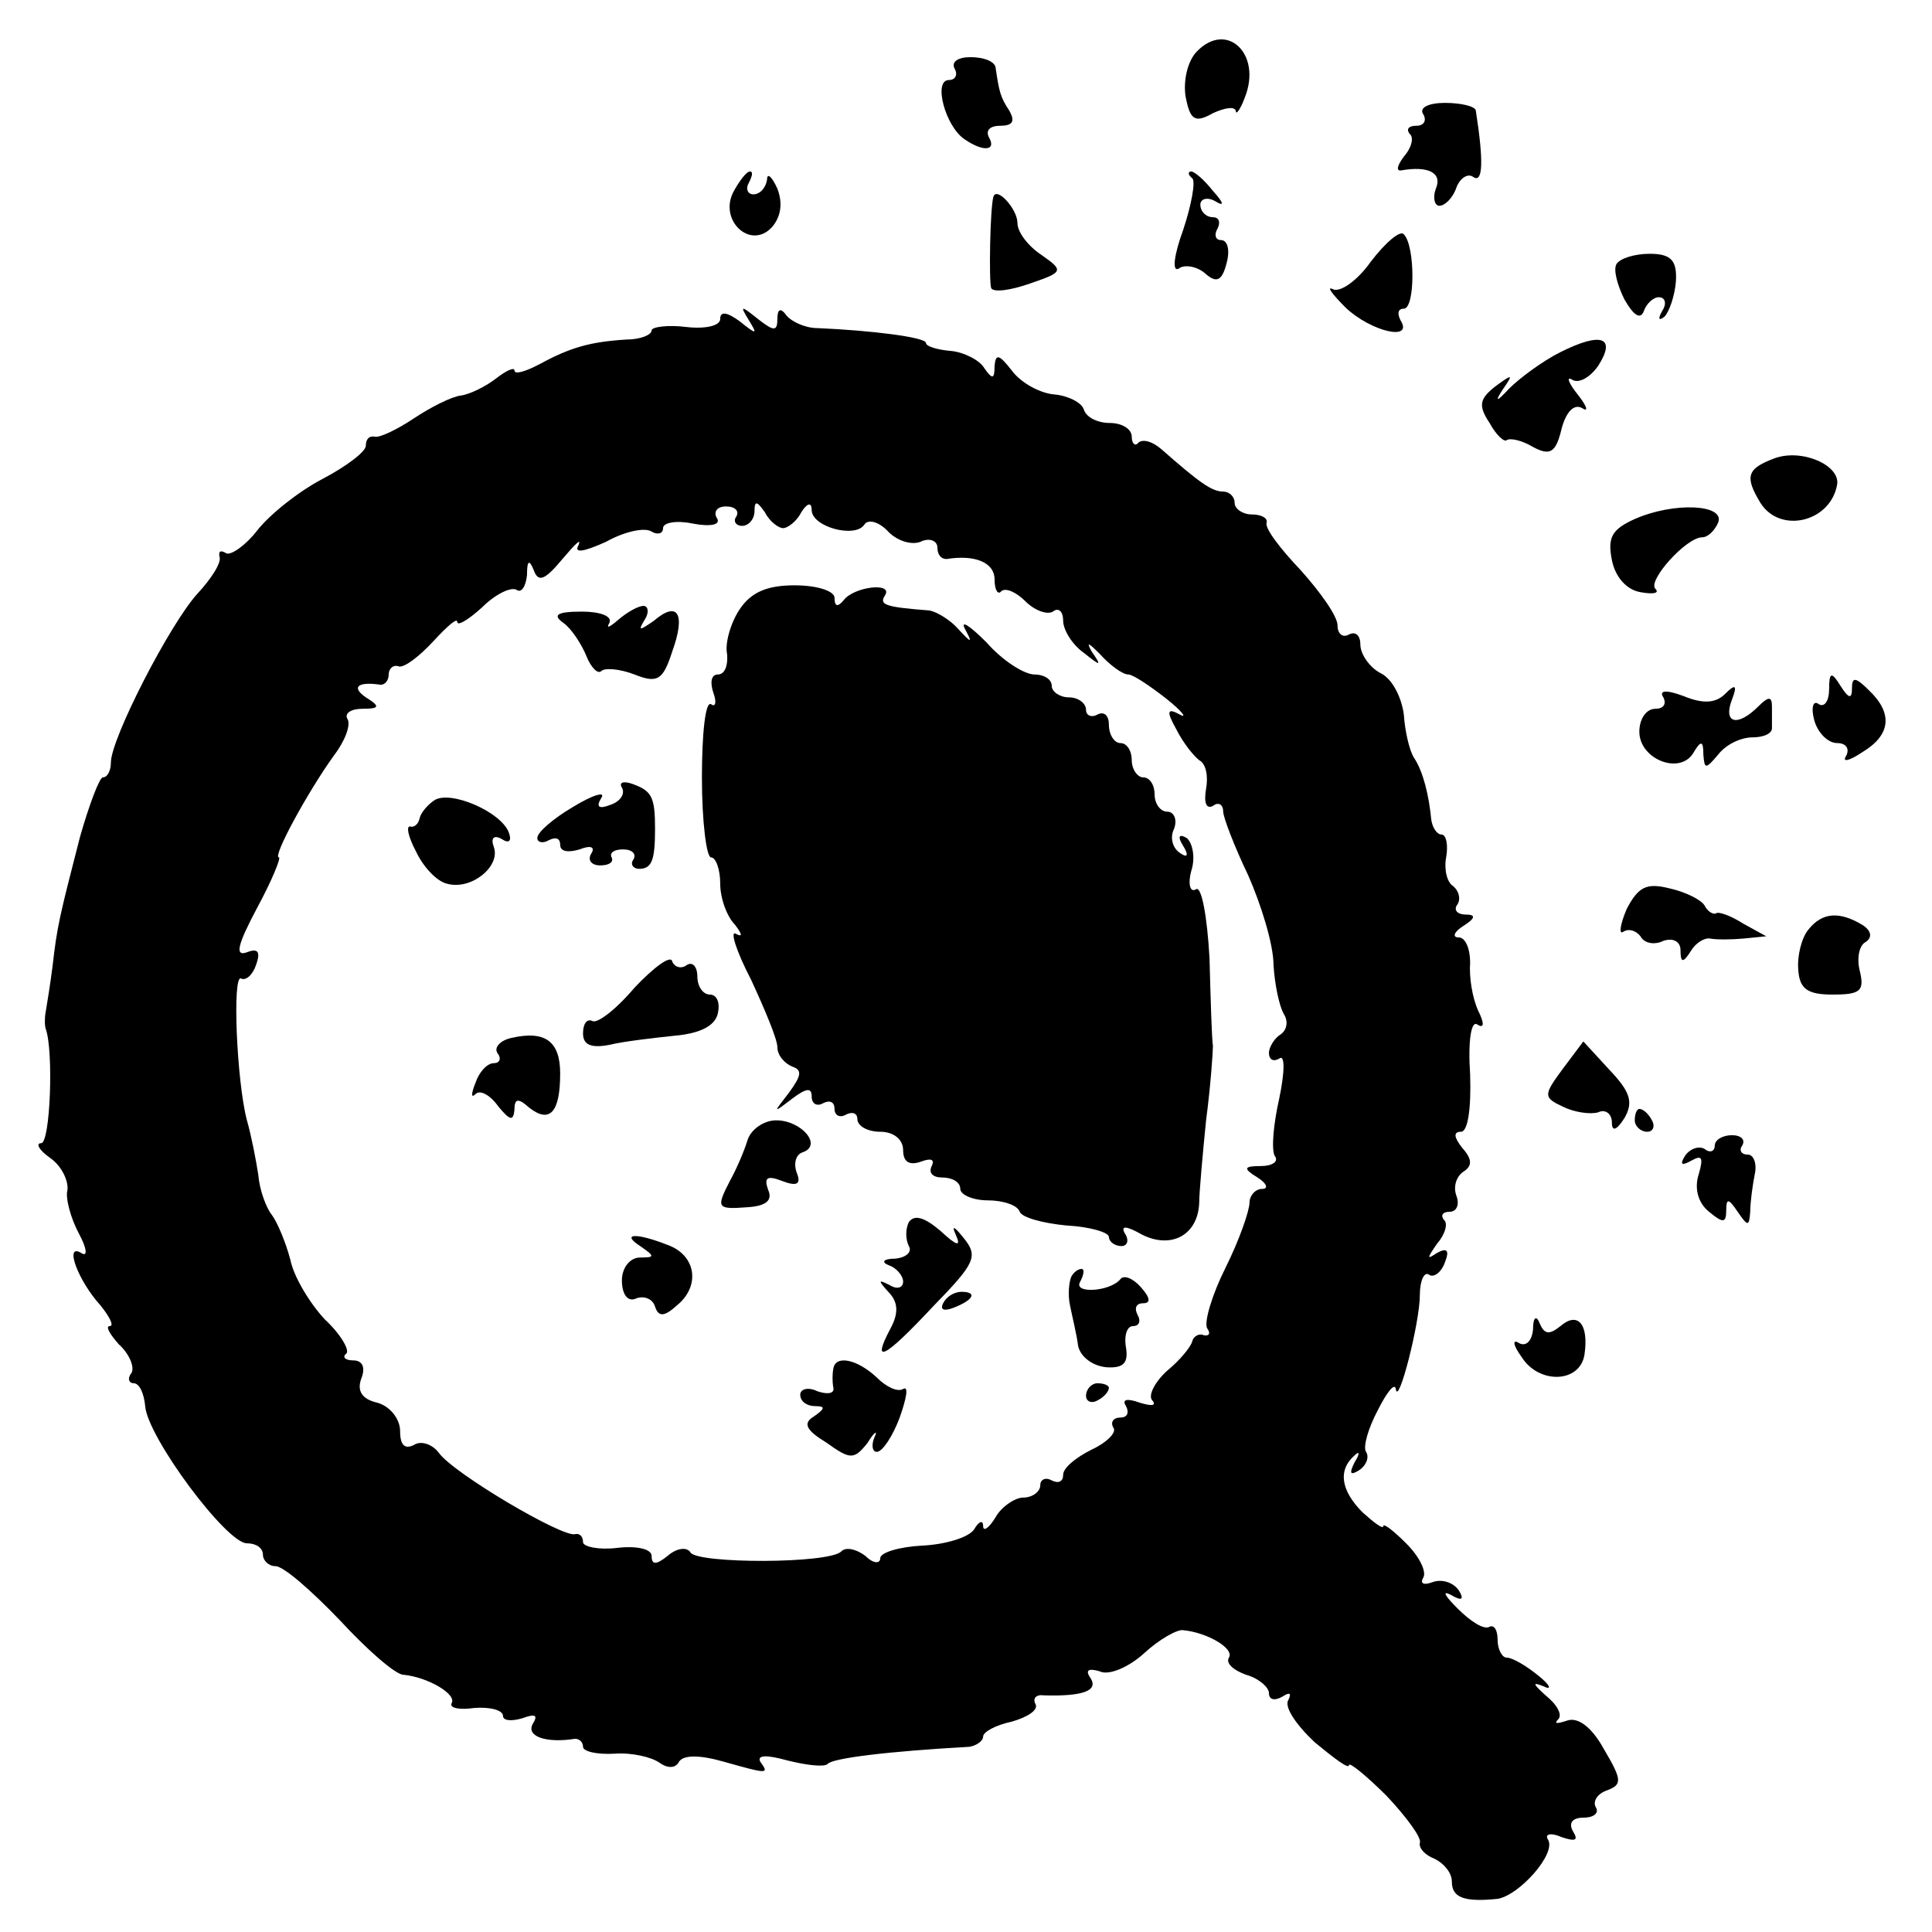 <?xml version="1.0" standalone="no"?>
<!DOCTYPE svg PUBLIC "-//W3C//DTD SVG 20010904//EN"
 "http://www.w3.org/TR/2001/REC-SVG-20010904/DTD/svg10.dtd">
<svg version="1.0" xmlns="http://www.w3.org/2000/svg"
 width="169pt" height="169pt" viewBox="0 0 169 169"
 preserveAspectRatio="xMidYMid meet">
<g transform="translate(0,169) scale(0.1,-0.1)"
fill="#000000" stroke="none">
<path d="M1047 1645 c-8 -8 -12 -25 -10 -39 4 -21 8 -24 24 -15 11 5 19 6 20
2 0 -4 4 1 8 12 15 38 -16 67 -42 40z"/>
<path d="M835 1630 c3 -5 1 -10 -5 -10 -14 0 -3 -41 14 -52 16 -11 28 -10 21
2 -3 6 1 10 10 10 11 0 13 4 8 13 -8 12 -9 17 -12 37 0 6 -10 10 -22 10 -11 0
-17 -4 -14 -10z"/>
<path d="M1245 1590 c3 -5 1 -10 -6 -10 -7 0 -9 -3 -6 -7 4 -3 2 -12 -5 -20
-6 -8 -7 -13 -2 -12 23 4 36 -2 30 -16 -3 -8 -1 -15 3 -15 5 0 12 7 15 16 3 8
10 13 15 9 8 -5 9 13 2 58 0 4 -13 7 -27 7 -14 0 -23 -4 -19 -10z"/>
<path d="M642 1523 c-14 -25 14 -52 33 -32 8 9 10 21 5 34 -5 11 -9 14 -9 8
-1 -7 -6 -13 -12 -13 -5 0 -7 5 -4 10 3 6 4 10 1 10 -3 0 -9 -8 -14 -17z"/>
<path d="M1043 1534 c3 -3 -1 -24 -8 -45 -8 -22 -10 -37 -4 -34 5 4 16 2 23
-4 10 -9 15 -7 19 9 3 11 1 20 -5 20 -5 0 -6 5 -3 10 3 6 1 10 -4 10 -6 0 -11
5 -11 11 0 5 6 7 13 3 8 -5 8 -2 -2 9 -7 9 -16 17 -19 17 -3 0 -3 -3 1 -6z"/>
<path d="M869 1518 c-3 -10 -4 -74 -2 -80 2 -4 17 -2 34 4 29 10 30 11 10 25
-12 8 -21 20 -21 28 0 12 -18 32 -21 23z"/>
<path d="M1199 1461 c-12 -17 -27 -27 -33 -24 -6 3 -1 -4 11 -16 22 -21 60
-30 48 -11 -3 6 -2 10 3 10 10 0 10 55 0 65 -3 4 -16 -7 -29 -24z"/>
<path d="M1414 1459 c-3 -5 1 -19 7 -31 8 -14 14 -18 17 -10 2 6 8 12 13 12 6
0 7 -6 3 -12 -4 -7 -3 -9 2 -5 4 4 9 18 10 31 1 18 -4 24 -23 24 -13 0 -26 -4
-29 -9z"/>
<path d="M630 1411 c0 -6 -13 -9 -30 -7 -16 2 -30 0 -30 -3 0 -4 -10 -8 -22
-8 -32 -2 -49 -7 -75 -21 -13 -7 -23 -10 -23 -6 0 3 -7 0 -16 -7 -9 -7 -23
-14 -31 -15 -8 -1 -26 -10 -41 -20 -15 -10 -30 -17 -34 -16 -5 1 -8 -2 -8 -8
0 -5 -17 -18 -38 -29 -21 -11 -46 -31 -57 -45 -10 -13 -23 -22 -27 -20 -5 3
-7 2 -6 -3 2 -5 -7 -19 -19 -32 -24 -26 -76 -127 -76 -148 0 -7 -3 -13 -7 -13
-3 0 -12 -24 -20 -52 -18 -70 -20 -78 -24 -113 -2 -16 -5 -34 -6 -40 -1 -5 -1
-12 0 -15 7 -19 4 -100 -4 -100 -5 0 -2 -6 8 -13 10 -7 16 -20 15 -28 -2 -7 3
-25 10 -38 7 -13 8 -21 2 -17 -15 9 -3 -24 17 -46 8 -10 12 -18 8 -18 -4 0 0
-7 8 -16 9 -8 14 -20 11 -25 -4 -5 -2 -9 2 -9 5 0 9 -9 10 -20 2 -27 71 -120
89 -120 8 0 14 -4 14 -10 0 -5 5 -10 11 -10 7 0 31 -21 56 -47 24 -26 49 -48
56 -48 21 -2 47 -17 42 -25 -2 -4 7 -6 20 -4 14 1 25 -2 25 -7 0 -4 7 -5 17
-2 11 4 14 3 9 -5 -6 -11 12 -17 37 -13 4 0 7 -3 7 -7 0 -4 12 -7 28 -6 15 1
32 -3 39 -8 7 -5 14 -5 17 1 4 6 18 6 39 0 39 -11 40 -11 32 0 -3 6 6 6 24 1
16 -4 32 -6 35 -3 4 5 52 11 124 15 6 1 12 5 12 9 0 4 11 10 25 13 14 4 23 10
21 15 -3 5 0 9 7 8 34 -1 48 4 41 15 -5 7 -2 9 8 6 8 -4 26 4 39 16 13 12 29
21 34 20 21 -2 45 -16 40 -24 -3 -5 4 -11 15 -15 11 -3 20 -11 20 -16 0 -6 5
-7 12 -3 6 4 8 3 5 -3 -4 -6 7 -22 23 -37 17 -14 30 -24 30 -20 0 3 15 -9 33
-27 17 -18 31 -37 29 -41 -1 -5 5 -11 13 -14 8 -4 15 -12 15 -20 0 -14 11 -18
40 -15 19 3 52 40 44 52 -3 5 3 6 12 2 12 -4 15 -3 10 5 -4 7 -1 12 9 12 9 0
14 4 11 9 -3 5 1 12 10 15 13 5 13 9 -3 36 -11 20 -23 28 -32 25 -9 -3 -12 -3
-8 1 4 4 -1 13 -11 21 -11 10 -12 12 -2 8 8 -4 6 1 -4 9 -11 9 -23 16 -28 16
-4 0 -8 7 -8 16 0 8 -3 13 -7 11 -5 -3 -17 5 -28 16 -11 11 -14 16 -6 12 10
-6 12 -4 7 4 -5 7 -15 10 -23 7 -8 -3 -11 -1 -8 4 3 5 -3 18 -15 30 -11 11
-20 18 -20 15 0 -3 -8 3 -18 12 -19 19 -22 37 -7 50 4 4 5 2 0 -6 -5 -10 -4
-12 4 -7 6 4 9 11 6 16 -3 4 2 21 10 36 8 16 15 25 16 19 2 -16 21 58 21 82 0
13 4 21 8 18 4 -3 11 2 14 11 4 10 2 13 -7 8 -9 -6 -9 -5 0 8 7 8 10 18 6 21
-3 4 -1 7 5 7 6 0 9 6 6 14 -3 8 0 17 6 21 8 5 8 11 -1 21 -7 9 -8 14 -1 14 6
0 9 20 8 50 -2 30 1 47 6 44 6 -4 7 0 1 12 -5 11 -8 29 -7 42 0 12 -4 22 -10
22 -6 0 -4 5 4 10 11 7 11 10 2 10 -7 0 -11 4 -7 9 3 5 1 12 -4 16 -5 3 -8 14
-6 25 2 11 0 20 -4 20 -4 0 -8 6 -9 13 -2 21 -7 42 -15 54 -4 6 -8 23 -9 38
-2 15 -10 31 -20 36 -10 5 -18 17 -18 25 0 8 -4 12 -10 9 -5 -3 -10 0 -10 8 0
8 -15 29 -32 48 -18 19 -32 37 -30 42 1 4 -5 7 -13 7 -8 0 -15 5 -15 10 0 6
-5 10 -10 10 -10 0 -21 8 -54 37 -8 7 -16 9 -20 6 -3 -4 -6 -1 -6 5 0 7 -9 12
-19 12 -11 0 -21 5 -23 12 -2 6 -14 12 -26 13 -12 1 -29 10 -37 21 -11 14 -14
15 -15 4 0 -12 -2 -12 -9 -2 -4 7 -18 14 -29 15 -12 1 -22 4 -22 7 0 5 -48 11
-95 13 -11 0 -23 6 -27 11 -5 7 -8 6 -8 -3 0 -11 -3 -11 -17 0 -15 12 -16 12
-8 -1 8 -13 7 -13 -8 -1 -11 8 -17 9 -17 2z m14 -173 c-3 -4 0 -8 5 -8 6 0 11
6 11 13 0 9 2 9 9 -1 4 -8 12 -14 16 -14 4 0 12 6 16 14 5 8 9 9 9 2 0 -15 38
-25 46 -13 3 5 12 3 20 -5 8 -9 21 -13 29 -10 8 4 15 1 15 -5 0 -6 3 -10 8
-10 25 4 42 -3 42 -18 0 -9 3 -14 6 -10 4 3 13 -1 21 -9 8 -8 19 -12 24 -9 5
4 9 0 9 -8 0 -8 8 -21 18 -28 15 -12 16 -12 7 1 -5 9 -3 8 7 -2 9 -10 20 -18
25 -18 4 0 19 -10 33 -21 14 -11 19 -18 12 -14 -11 6 -12 3 -3 -13 6 -12 15
-23 20 -27 6 -3 8 -14 6 -25 -2 -12 0 -18 6 -15 5 4 9 1 9 -5 0 -5 10 -31 22
-56 11 -25 22 -60 22 -78 1 -17 5 -36 9 -43 4 -6 3 -14 -3 -18 -5 -3 -10 -11
-10 -16 0 -6 4 -8 9 -5 5 4 5 -11 0 -35 -5 -22 -7 -44 -4 -50 4 -5 -2 -9 -12
-9 -15 0 -16 -2 -3 -10 8 -5 10 -10 4 -10 -6 0 -11 -6 -11 -12 0 -7 -9 -33
-21 -57 -12 -24 -19 -48 -16 -53 3 -4 2 -7 -3 -6 -4 2 -9 -1 -10 -5 -1 -5 -11
-17 -22 -26 -11 -10 -17 -22 -13 -26 4 -5 -1 -5 -11 -2 -11 4 -16 3 -12 -3 3
-6 1 -10 -5 -10 -6 0 -9 -4 -6 -9 3 -4 -6 -13 -19 -19 -14 -7 -25 -16 -25 -22
0 -6 -4 -8 -10 -5 -5 3 -10 1 -10 -4 0 -6 -7 -11 -15 -11 -7 0 -19 -8 -24 -17
-6 -10 -11 -13 -11 -8 0 6 -4 4 -8 -3 -5 -7 -25 -13 -45 -14 -20 -1 -37 -6
-37 -11 0 -5 -6 -5 -13 2 -8 6 -17 8 -21 4 -10 -11 -126 -11 -132 -1 -3 5 -12
4 -20 -3 -10 -8 -14 -8 -14 0 0 6 -13 9 -30 7 -16 -2 -30 1 -30 5 0 5 -3 8 -7
7 -11 -3 -106 53 -119 71 -6 8 -16 11 -22 7 -8 -4 -12 0 -12 12 0 11 -9 22
-20 25 -13 3 -18 10 -14 21 4 10 1 16 -7 16 -7 0 -10 3 -6 6 3 3 -5 17 -19 30
-13 14 -27 37 -30 52 -4 15 -11 32 -16 39 -5 6 -11 22 -12 35 -2 13 -6 34 -10
48 -9 34 -13 129 -5 124 4 -2 10 3 13 12 4 11 2 15 -8 11 -11 -4 -8 7 9 39 13
24 21 44 19 44 -6 0 25 57 48 89 10 13 15 27 12 32 -3 5 3 9 13 9 15 0 16 2 3
10 -13 9 -7 14 13 11 4 0 7 4 7 9 0 5 4 9 9 7 5 -1 18 9 30 22 12 13 21 21 21
17 0 -4 10 2 22 13 11 11 25 18 30 15 4 -3 8 3 9 13 0 13 2 14 6 4 4 -11 10
-8 25 10 11 13 17 19 14 12 -4 -7 4 -6 24 3 16 9 34 13 40 9 5 -3 10 -2 10 3
0 5 12 7 26 4 16 -3 25 -1 21 5 -3 5 0 10 8 10 8 0 12 -4 9 -9z"/>
<path d="M647 1157 c-8 -12 -13 -30 -11 -39 1 -10 -2 -18 -8 -18 -6 0 -7 -7
-4 -16 3 -8 2 -13 -2 -10 -5 3 -8 -26 -8 -64 0 -39 4 -70 8 -70 4 0 8 -10 8
-23 0 -13 6 -29 13 -36 6 -8 7 -11 1 -8 -6 4 0 -15 13 -40 12 -26 23 -52 23
-59 0 -7 6 -14 13 -17 9 -3 8 -8 -3 -23 -14 -18 -14 -18 3 -5 12 9 17 10 17 2
0 -7 5 -9 10 -6 6 3 10 1 10 -5 0 -6 5 -8 10 -5 6 3 10 1 10 -4 0 -6 9 -11 20
-11 12 0 20 -7 20 -16 0 -10 5 -14 16 -10 8 3 12 2 9 -4 -3 -6 1 -10 9 -10 9
0 16 -4 16 -10 0 -5 11 -10 24 -10 13 0 26 -4 28 -10 2 -5 20 -10 41 -12 20
-1 37 -6 37 -10 0 -4 5 -8 11 -8 5 0 7 5 3 11 -4 7 1 7 15 -1 26 -13 49 0 50
28 0 9 3 42 6 72 4 30 6 60 6 65 -1 6 -2 40 -3 77 -2 36 -7 64 -12 60 -5 -3
-7 5 -4 16 4 12 1 25 -4 29 -7 4 -8 1 -3 -7 5 -8 4 -11 -3 -6 -6 4 -9 13 -5
21 3 8 0 15 -6 15 -6 0 -11 7 -11 15 0 8 -4 15 -10 15 -5 0 -10 7 -10 15 0 8
-4 15 -10 15 -5 0 -10 7 -10 16 0 8 -4 12 -10 9 -5 -3 -10 -1 -10 4 0 6 -7 11
-15 11 -8 0 -15 5 -15 10 0 6 -7 10 -15 10 -9 0 -28 12 -42 28 -15 15 -23 20
-19 12 7 -13 6 -13 -6 0 -7 8 -19 15 -25 16 -39 3 -44 5 -39 13 8 12 -27 8
-36 -4 -5 -6 -8 -6 -8 2 0 6 -15 11 -35 11 -24 0 -38 -6 -48 -21z"/>
<path d="M493 1145 c7 -5 16 -19 20 -29 4 -10 10 -16 13 -13 3 3 16 2 29 -3
20 -8 25 -5 33 20 12 33 5 45 -16 27 -13 -9 -14 -9 -8 1 4 6 3 12 -1 12 -5 0
-15 -6 -22 -12 -8 -7 -11 -8 -8 -3 3 6 -8 10 -24 10 -22 0 -26 -3 -16 -10z"/>
<path d="M544 1001 c3 -5 -1 -12 -10 -15 -10 -4 -13 -2 -8 6 4 6 -7 3 -25 -8
-17 -10 -31 -22 -31 -27 0 -4 5 -5 10 -2 6 3 10 2 10 -4 0 -6 7 -7 17 -4 10 4
14 2 10 -4 -3 -5 0 -10 8 -10 8 0 12 3 10 7 -2 4 2 7 10 7 8 0 12 -4 9 -9 -3
-4 0 -8 5 -8 11 0 14 7 14 35 0 28 -3 33 -19 39 -8 3 -13 2 -10 -3z"/>
<path d="M380 990 c-6 -4 -12 -11 -13 -16 -1 -5 -5 -8 -8 -7 -4 1 -2 -9 5 -22
6 -13 18 -26 27 -28 21 -6 47 15 41 32 -3 8 0 11 7 7 6 -4 9 -2 6 6 -7 18 -51
37 -65 28z"/>
<path d="M555 826 c-16 -19 -33 -32 -37 -29 -5 2 -8 -3 -8 -11 0 -10 7 -13 23
-10 12 3 38 6 57 8 23 2 36 9 38 20 2 9 -1 16 -7 16 -6 0 -11 7 -11 16 0 8 -4
13 -9 10 -5 -4 -11 -2 -13 3 -1 6 -16 -5 -33 -23z"/>
<path d="M447 782 c-9 -2 -15 -8 -12 -13 4 -5 2 -9 -3 -9 -6 0 -13 -8 -16 -17
-4 -10 -4 -14 0 -10 4 4 13 -1 20 -11 10 -12 13 -13 14 -3 0 10 3 11 13 2 18
-14 27 -4 27 30 0 28 -13 38 -43 31z"/>
<path d="M654 693 c-3 -10 -10 -26 -15 -35 -13 -25 -12 -26 15 -24 16 1 22 6
18 15 -4 11 -1 13 12 8 13 -5 17 -3 13 7 -3 8 -1 16 5 18 18 6 -1 28 -23 28
-11 0 -22 -8 -25 -17z"/>
<path d="M795 621 c-3 -6 -3 -15 0 -21 3 -5 -2 -10 -12 -11 -10 0 -13 -3 -5
-6 6 -2 12 -9 12 -14 0 -6 -6 -7 -12 -3 -10 5 -10 4 -1 -6 9 -9 9 -19 2 -32
-17 -32 -6 -27 37 19 37 38 40 44 27 60 -8 10 -11 12 -7 3 5 -11 1 -10 -13 3
-14 12 -23 15 -28 8z"/>
<path d="M560 600 c13 -9 13 -10 0 -10 -9 0 -16 -9 -16 -20 0 -12 5 -19 12
-16 7 3 15 0 17 -7 3 -9 8 -9 19 1 21 17 17 44 -8 53 -28 11 -41 10 -24 -1z"/>
<path d="M937 573 c-2 -5 -3 -16 -1 -25 2 -10 6 -26 7 -35 2 -10 13 -18 25
-19 15 -1 19 4 17 17 -2 11 1 19 6 19 6 0 7 5 4 10 -3 6 -1 10 5 10 7 0 6 5
-2 14 -7 8 -15 11 -18 7 -9 -11 -42 -13 -35 -2 3 6 4 11 1 11 -3 0 -7 -3 -9
-7z"/>
<path d="M825 550 c-3 -6 1 -7 9 -4 18 7 21 14 7 14 -6 0 -13 -4 -16 -10z"/>
<path d="M729 493 c-1 -5 -1 -12 0 -17 1 -5 -5 -6 -14 -3 -8 4 -15 2 -15 -3 0
-6 6 -10 13 -10 9 0 9 -2 -1 -9 -10 -6 -7 -12 11 -23 21 -15 24 -15 36 0 6 10
9 11 6 5 -3 -7 -2 -13 2 -13 5 0 14 14 20 30 6 17 8 28 3 25 -5 -3 -15 2 -23
10 -17 16 -36 20 -38 8z"/>
<path d="M950 469 c0 -5 5 -7 10 -4 6 3 10 8 10 11 0 2 -4 4 -10 4 -5 0 -10
-5 -10 -11z"/>
<path d="M1365 1382 c-16 -8 -36 -23 -45 -32 -11 -12 -13 -12 -5 0 9 13 8 13
-7 2 -14 -11 -15 -17 -5 -32 6 -11 13 -17 15 -15 3 2 13 0 23 -6 15 -8 20 -5
25 16 4 15 11 22 18 18 6 -4 4 2 -4 12 -8 10 -10 16 -5 13 6 -4 16 2 23 12 16
25 3 30 -33 12z"/>
<path d="M1552 1289 c-24 -9 -26 -16 -12 -39 17 -27 61 -17 67 16 3 17 -31 32
-55 23z"/>
<path d="M1430 1236 c-20 -9 -24 -16 -20 -36 3 -15 13 -26 25 -28 11 -2 17 -1
13 3 -7 7 27 45 41 45 5 0 11 6 14 13 6 16 -39 18 -73 3z"/>
<path d="M1600 1087 c0 -10 -4 -16 -9 -13 -5 4 -7 -3 -4 -14 3 -11 12 -20 20
-20 8 0 11 -5 8 -11 -4 -6 2 -5 14 3 25 15 27 34 6 54 -12 12 -15 12 -15 2 0
-10 -3 -9 -10 2 -8 13 -10 12 -10 -3z"/>
<path d="M1455 1080 c3 -6 0 -10 -7 -10 -8 0 -14 -9 -14 -20 0 -24 35 -38 47
-19 7 12 9 11 9 -1 1 -13 2 -13 13 0 7 9 20 15 30 15 9 0 17 3 17 8 0 4 0 12
0 19 0 9 -3 9 -12 0 -18 -18 -31 -15 -23 6 5 13 3 14 -6 5 -8 -8 -19 -9 -36
-2 -16 6 -22 5 -18 -1z"/>
<path d="M1423 895 c-6 -14 -7 -23 -3 -20 5 3 11 1 15 -4 3 -6 12 -8 20 -4 9
3 15 -1 15 -8 0 -11 2 -12 9 -1 4 7 12 12 17 11 5 -1 18 -1 29 0 l20 2 -20 11
c-11 7 -22 11 -24 9 -2 -1 -7 1 -10 7 -3 5 -17 12 -31 15 -20 5 -27 1 -37 -18z"/>
<path d="M1582 877 c-6 -7 -10 -23 -9 -35 1 -17 8 -22 30 -22 24 0 28 3 24 20
-3 11 -1 23 5 26 6 4 5 10 -3 15 -20 12 -35 11 -47 -4z"/>
<path d="M1367 755 c-17 -23 -17 -25 0 -33 10 -5 24 -7 31 -5 6 3 12 -1 12 -9
0 -8 4 -7 11 4 8 14 5 23 -13 42 l-23 25 -18 -24z"/>
<path d="M1430 710 c0 -5 5 -10 11 -10 5 0 7 5 4 10 -3 6 -8 10 -11 10 -2 0
-4 -4 -4 -10z"/>
<path d="M1500 688 c0 -5 -4 -7 -9 -3 -5 3 -13 0 -17 -6 -5 -8 -3 -9 6 -4 9 5
10 2 6 -12 -4 -12 -1 -25 9 -33 12 -10 15 -10 15 1 0 11 2 11 10 -1 9 -13 10
-13 11 0 0 8 2 23 4 33 2 9 -1 17 -6 17 -6 0 -8 4 -5 8 3 5 -1 9 -9 9 -8 0
-15 -4 -15 -9z"/>
<path d="M1341 527 c-1 -10 -6 -15 -12 -12 -6 4 -6 -1 2 -12 15 -24 51 -23 55
2 4 27 -6 38 -21 25 -10 -8 -14 -7 -18 2 -3 8 -6 6 -6 -5z"/>
</g>
</svg>
